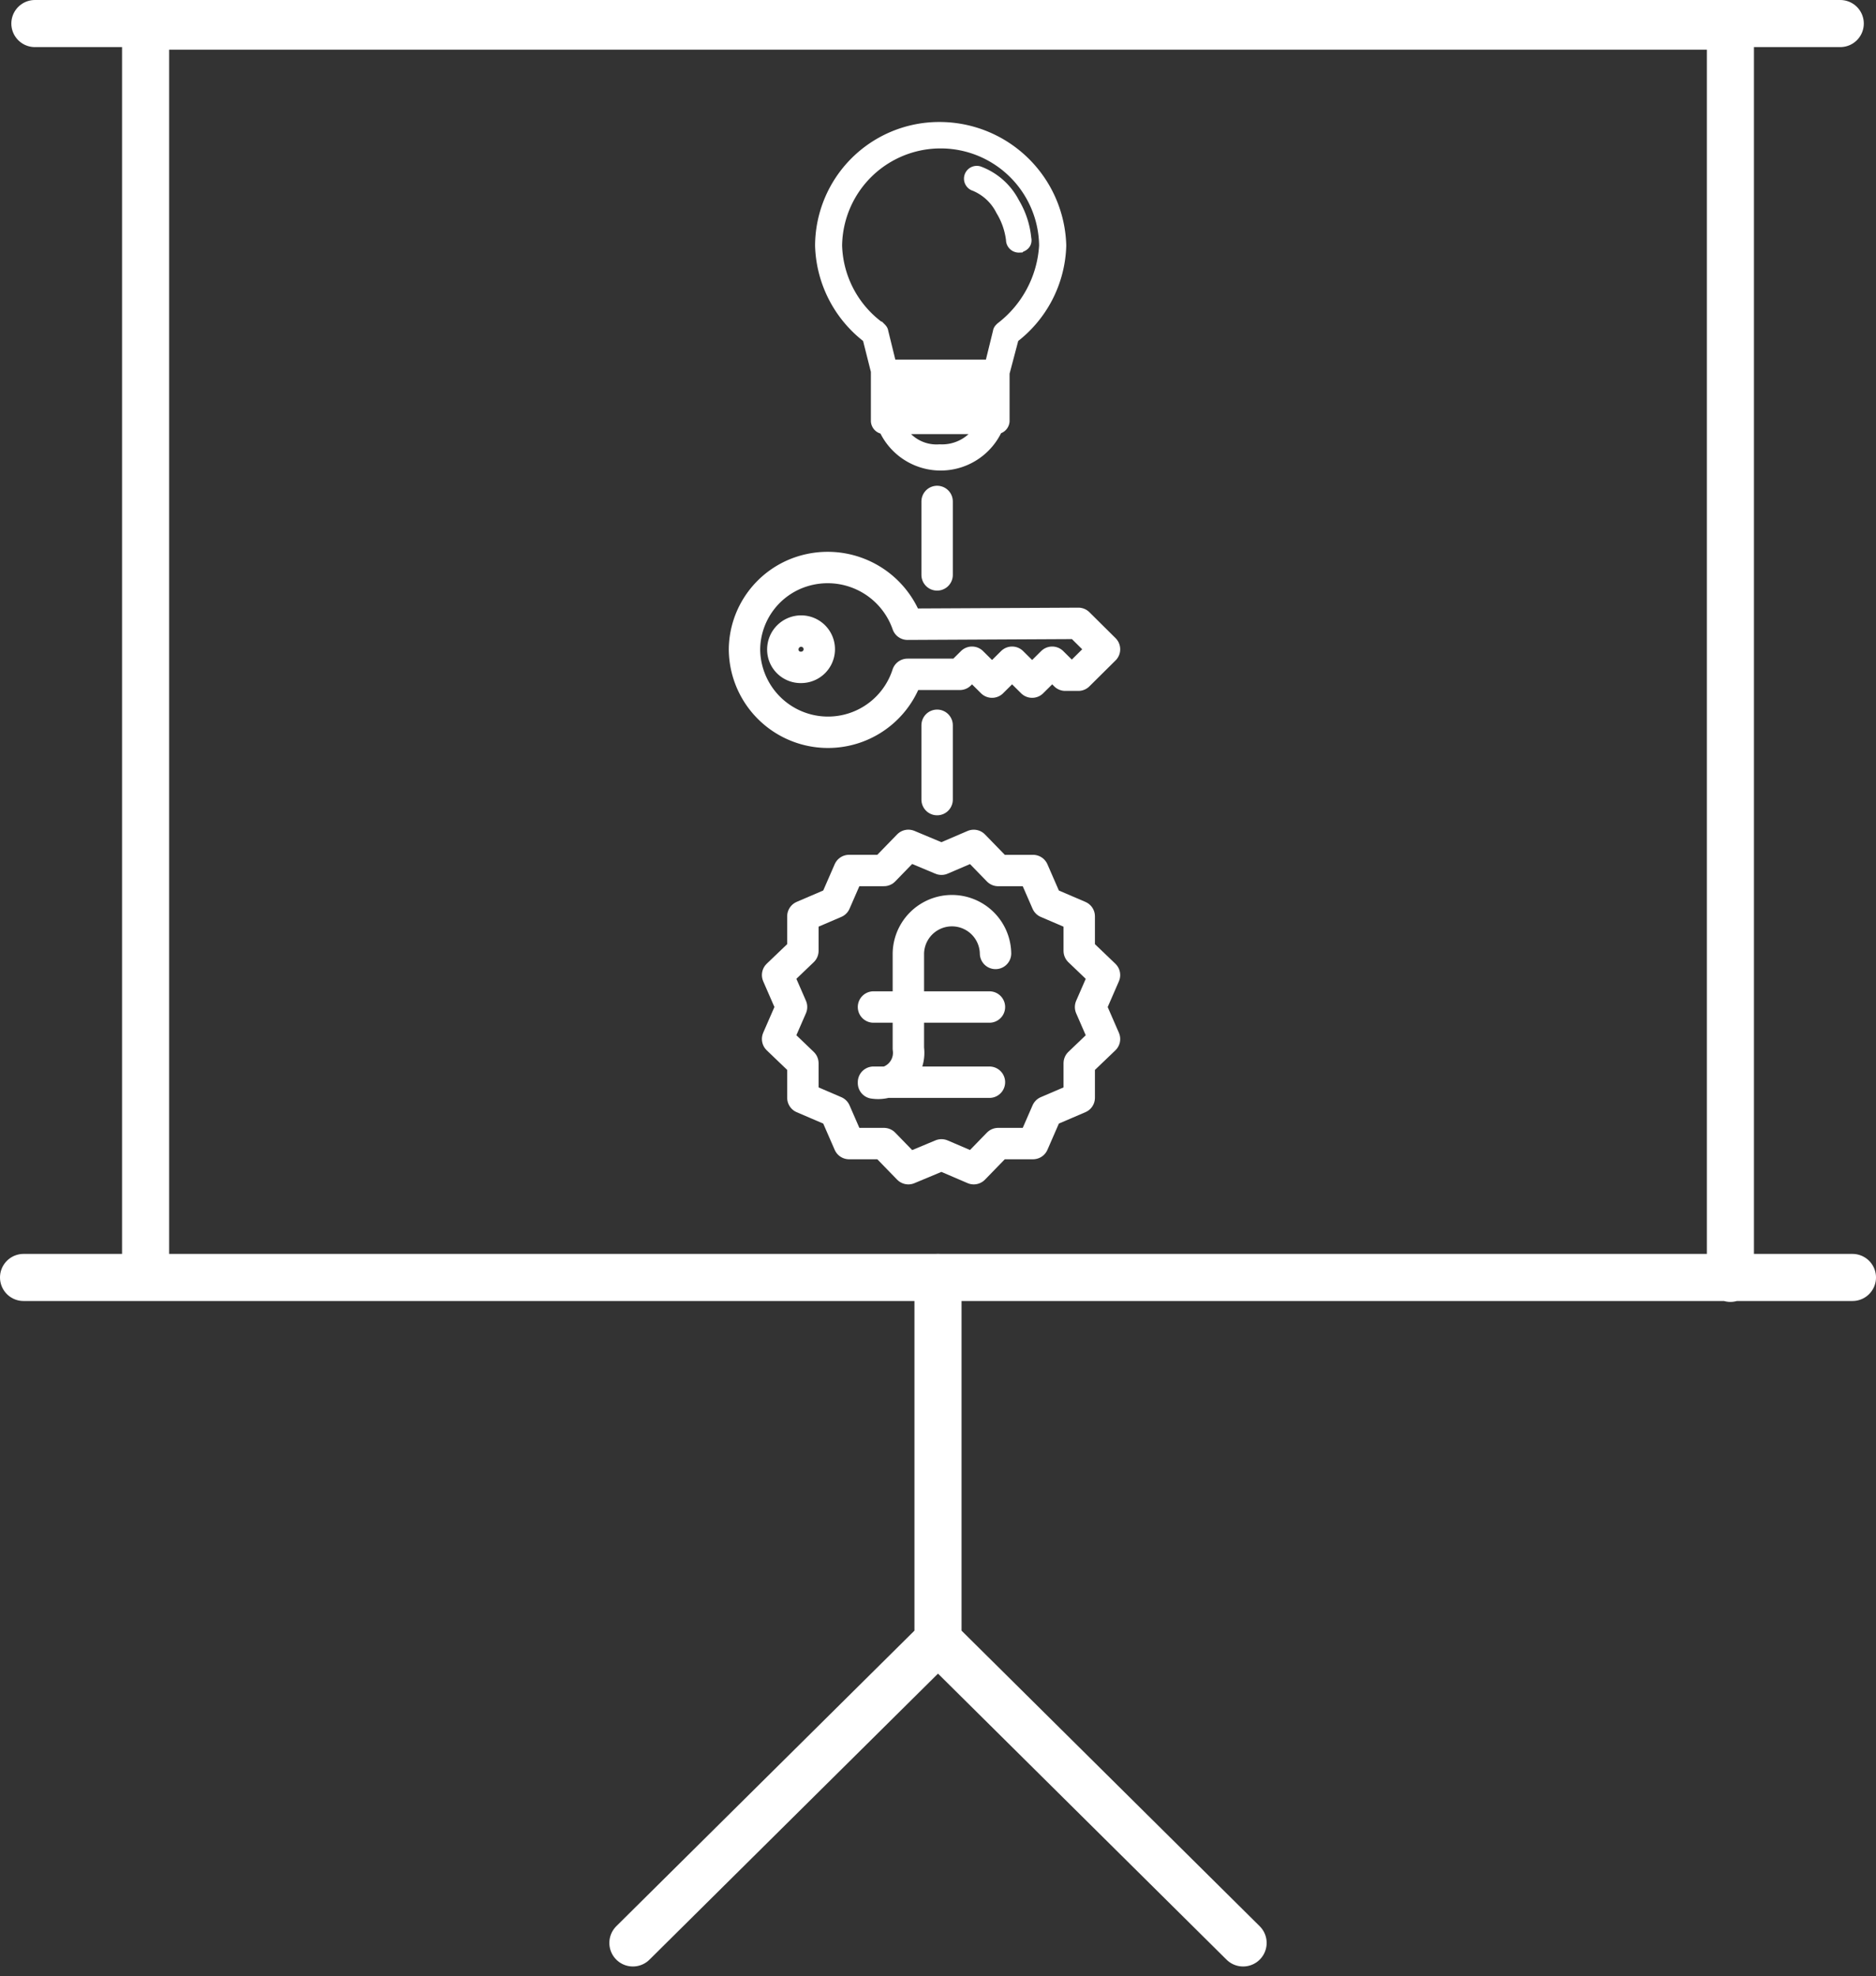 <svg xmlns="http://www.w3.org/2000/svg" width="119.5" height="125.873" viewBox="0 0 119.5 125.873">
  <rect x="0" y="0" width="119.5" height="125.873" fill="#333333" stroke="none"/>
  <g id="Key_Hires_for_Projects" data-name="Key Hires for Projects" transform="translate(1.5 1.5)">
    <path id="Path_52328" data-name="Path 52328" d="M98.439,97.481l2.055-.881,1.555,1.6h2.221l.888,2.037,2.055.881v2.2l1.61,1.541-.888,2.037.888,2.037-1.61,1.541v2.2l-2.055.881-.888,2.037h-2.221l-1.555,1.6-2.055-.881-2.11.881-1.555-1.6H92.553l-.888-2.037-2.055-.881v-2.2L88,108.93l.888-2.037L88,104.857l1.61-1.541v-2.2l2.055-.881.888-2.037h2.221l1.555-1.6Z" transform="translate(-39.967 -44.254)" fill="none" stroke="#fff" stroke-linecap="round" stroke-linejoin="round" stroke-miterlimit="10" stroke-width="2"/>
    <path id="Path_52329" data-name="Path 52329" d="M99,115.054h7.385M99,110.265h7.385m.389-3.413a2.777,2.777,0,0,0-5.553,0v6.055a1.947,1.947,0,0,1-2.221,2.2" transform="translate(-44.859 -47.625)" fill="none" stroke="#fff" stroke-linecap="round" stroke-linejoin="round" stroke-miterlimit="10" stroke-width="2"/>
    <path id="Path_52330" data-name="Path 52330" d="M90.835,146.6v23.118L71.4,188.983m19.435-19.265,19.435,19.265" transform="translate(-32.585 -66.732)" fill="none" stroke="#fff" stroke-linecap="round" stroke-linejoin="round" stroke-miterlimit="10" stroke-width="3"/>
    <path id="Path_52331" data-name="Path 52331" d="M1.5,81.5H118M9.274,81.5V1.8H110.226V81.558" transform="translate(-1.5 -1.635)" fill="none" stroke="#fff" stroke-linecap="round" stroke-linejoin="round" stroke-miterlimit="10" stroke-width="3"/>
    <path id="Path_52332" data-name="Path 52332" d="M84.2,69.647a5.32,5.32,0,0,0,10.384,1.6h3.332l.777-.771,1.277,1.266,1.277-1.266,1.277,1.266,1.277-1.266.833.826h.833l1.666-1.651L105.468,68l-10.884.055a5.385,5.385,0,0,0-6.719-3.358A5.261,5.261,0,0,0,84.2,69.647Zm3.609-1.156a1.156,1.156,0,1,1,0,2.312,1.134,1.134,0,0,1-1.166-1.156,1.168,1.168,0,0,1,1.166-1.156Z" transform="translate(-38.277 -29.796)" fill="none" stroke="#fff" stroke-linecap="round" stroke-linejoin="round" stroke-miterlimit="10" stroke-width="2"/>
    <g id="Group_836" data-name="Group 836" transform="translate(50.92 6.77)">
      <path id="Path_52333" data-name="Path 52333" d="M100.641,13.8A7.409,7.409,0,0,0,93.2,21.176a7.5,7.5,0,0,0,3,5.78l.555,2.2v1.651h0V32.35a.357.357,0,0,0,.333.33H97.2a3.8,3.8,0,0,0,7,0h.056a.357.357,0,0,0,.333-.33V30.808h0V29.267h0l.611-2.312a7.5,7.5,0,0,0,3-5.78A7.578,7.578,0,0,0,100.641,13.8Zm0,20.531a2.819,2.819,0,0,1-2.776-1.651h5.608A3.006,3.006,0,0,1,100.641,34.331Zm3.221-3.193v.881h-6.5v-.881Zm0-1.541v.881h-6.5V29.6Zm.777-3.082c-.056.055-.111.11-.111.165l-.555,2.257H97.42l-.555-2.257c0-.055-.056-.11-.111-.165a6.826,6.826,0,0,1-2.832-5.339,6.775,6.775,0,0,1,13.549,0A7.259,7.259,0,0,1,104.639,26.515Z" transform="translate(-93.2 -13.8)" fill="#fff" stroke="#fff" stroke-miterlimit="10" stroke-width="1"/>
      <g id="Group_835" data-name="Group 835" transform="translate(9.481 2.793)">
        <path id="Path_52334" data-name="Path 52334" d="M113.287,23.4a.319.319,0,0,1-.333-.33,4.825,4.825,0,0,0-.666-1.927,3.446,3.446,0,0,0-1.777-1.651.313.313,0,0,1-.222-.385.316.316,0,0,1,.389-.22,3.994,3.994,0,0,1,2.166,1.927,5.227,5.227,0,0,1,.722,2.2c.056.22-.056.33-.278.385Z" transform="translate(-110.274 -18.874)" fill="#fff" stroke="#fff" stroke-miterlimit="10" stroke-width="1"/>
      </g>
    </g>
    <line id="Line_77" data-name="Line 77" y2="4.679" transform="translate(58.194 30.439)" fill="none" stroke="#fff" stroke-linecap="round" stroke-linejoin="round" stroke-miterlimit="10" stroke-width="2"/>
    <line id="Line_78" data-name="Line 78" y2="4.734" transform="translate(58.194 44.695)" fill="none" stroke="#fff" stroke-linecap="round" stroke-linejoin="round" stroke-miterlimit="10" stroke-width="2"/>
    <line id="Line_79" data-name="Line 79" x2="115.001" transform="translate(0.722)" fill="none" stroke="#fff" stroke-linecap="round" stroke-linejoin="round" stroke-miterlimit="10" stroke-width="3"/>
  </g>
</svg>
